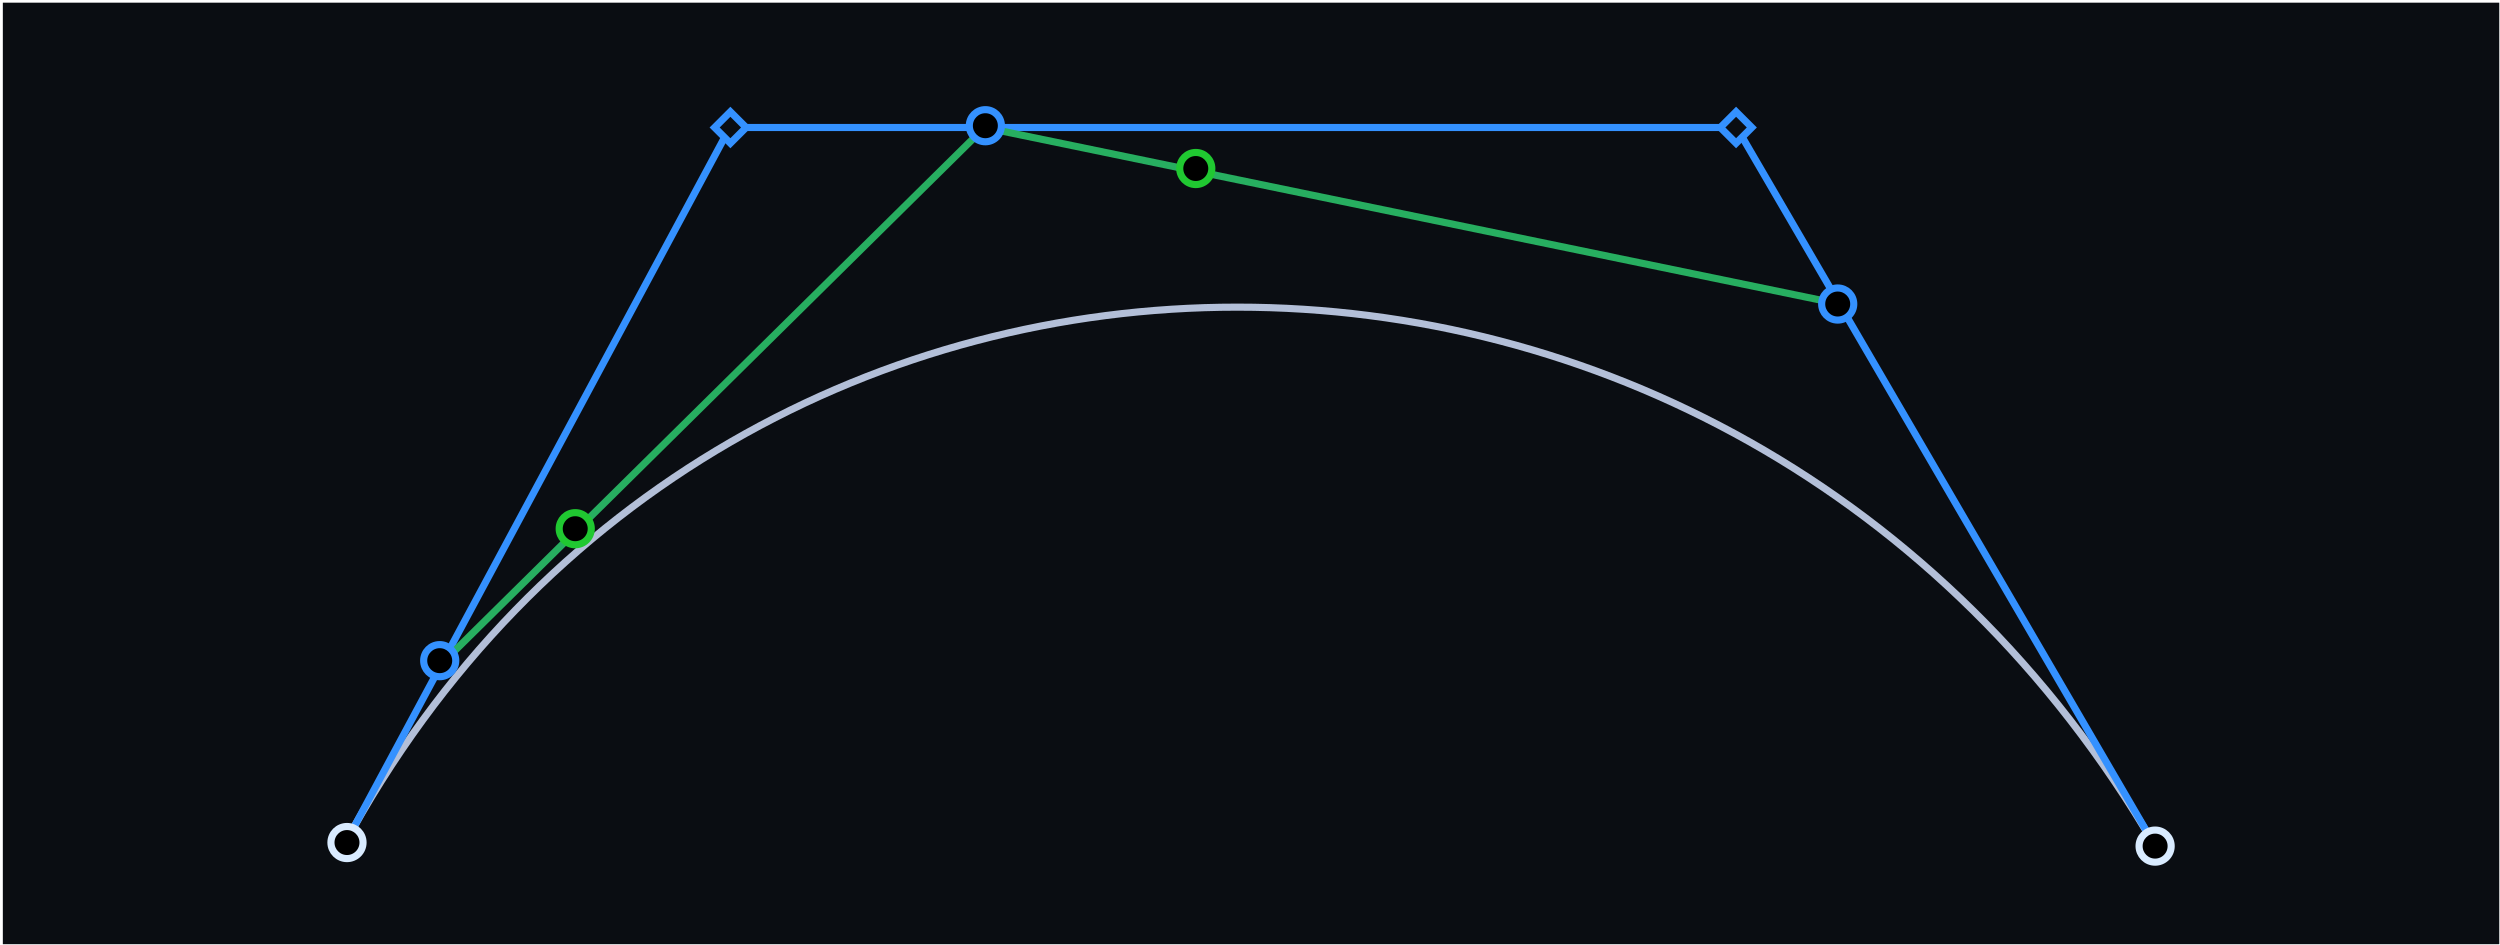 <svg width="701" height="265" viewBox="0 0 701 265" fill="none" xmlns="http://www.w3.org/2000/svg">
<rect width="700" height="264" transform="translate(0.795 0.75)" fill="#0A0D12"/>
<path d="M96.295 237.25C204.795 35.75 486.795 35.75 604.295 237.25" stroke="#B3BFD8" stroke-width="2"/>
<line x1="96.914" y1="236.277" x2="204.914" y2="35.277" stroke="#3491FF" stroke-width="2"/>
<line x1="486.795" y1="35.75" x2="205.795" y2="35.75" stroke="#3491FF" stroke-width="2"/>
<line x1="486.659" y1="35.247" x2="603.174" y2="235.257" stroke="#3491FF" stroke-width="2"/>
<rect x="486.795" y="31.336" width="6.243" height="6.243" transform="rotate(45 486.795 31.336)" fill="#0A0D12" stroke="#3491FF" stroke-width="2"/>
<rect x="204.795" y="31.336" width="6.243" height="6.243" transform="rotate(45 204.795 31.336)" fill="#0A0D12" stroke="#3491FF" stroke-width="2"/>
<circle cx="604.295" cy="237.25" r="4.5" fill="black" stroke="#D9EBFF" stroke-width="2"/>
<circle cx="97.295" cy="236.25" r="4.5" fill="black" stroke="#D9EBFF" stroke-width="2"/>
<path d="M123.914 186.027L276.045 35.75L515.788 85.249" stroke="#27AE60" stroke-width="2"/>
<circle cx="161.295" cy="148.25" r="4.5" fill="black" stroke="#20C831" stroke-width="2"/>
<circle cx="335.295" cy="47.25" r="4.5" fill="black" stroke="#20C831" stroke-width="2"/>
<circle cx="123.295" cy="185.25" r="4.5" fill="black" stroke="#3491FF" stroke-width="2"/>
<circle cx="276.295" cy="35.25" r="4.5" fill="black" stroke="#3491FF" stroke-width="2"/>
<circle cx="515.295" cy="85.25" r="4.5" fill="black" stroke="#3491FF" stroke-width="2"/>
</svg>
